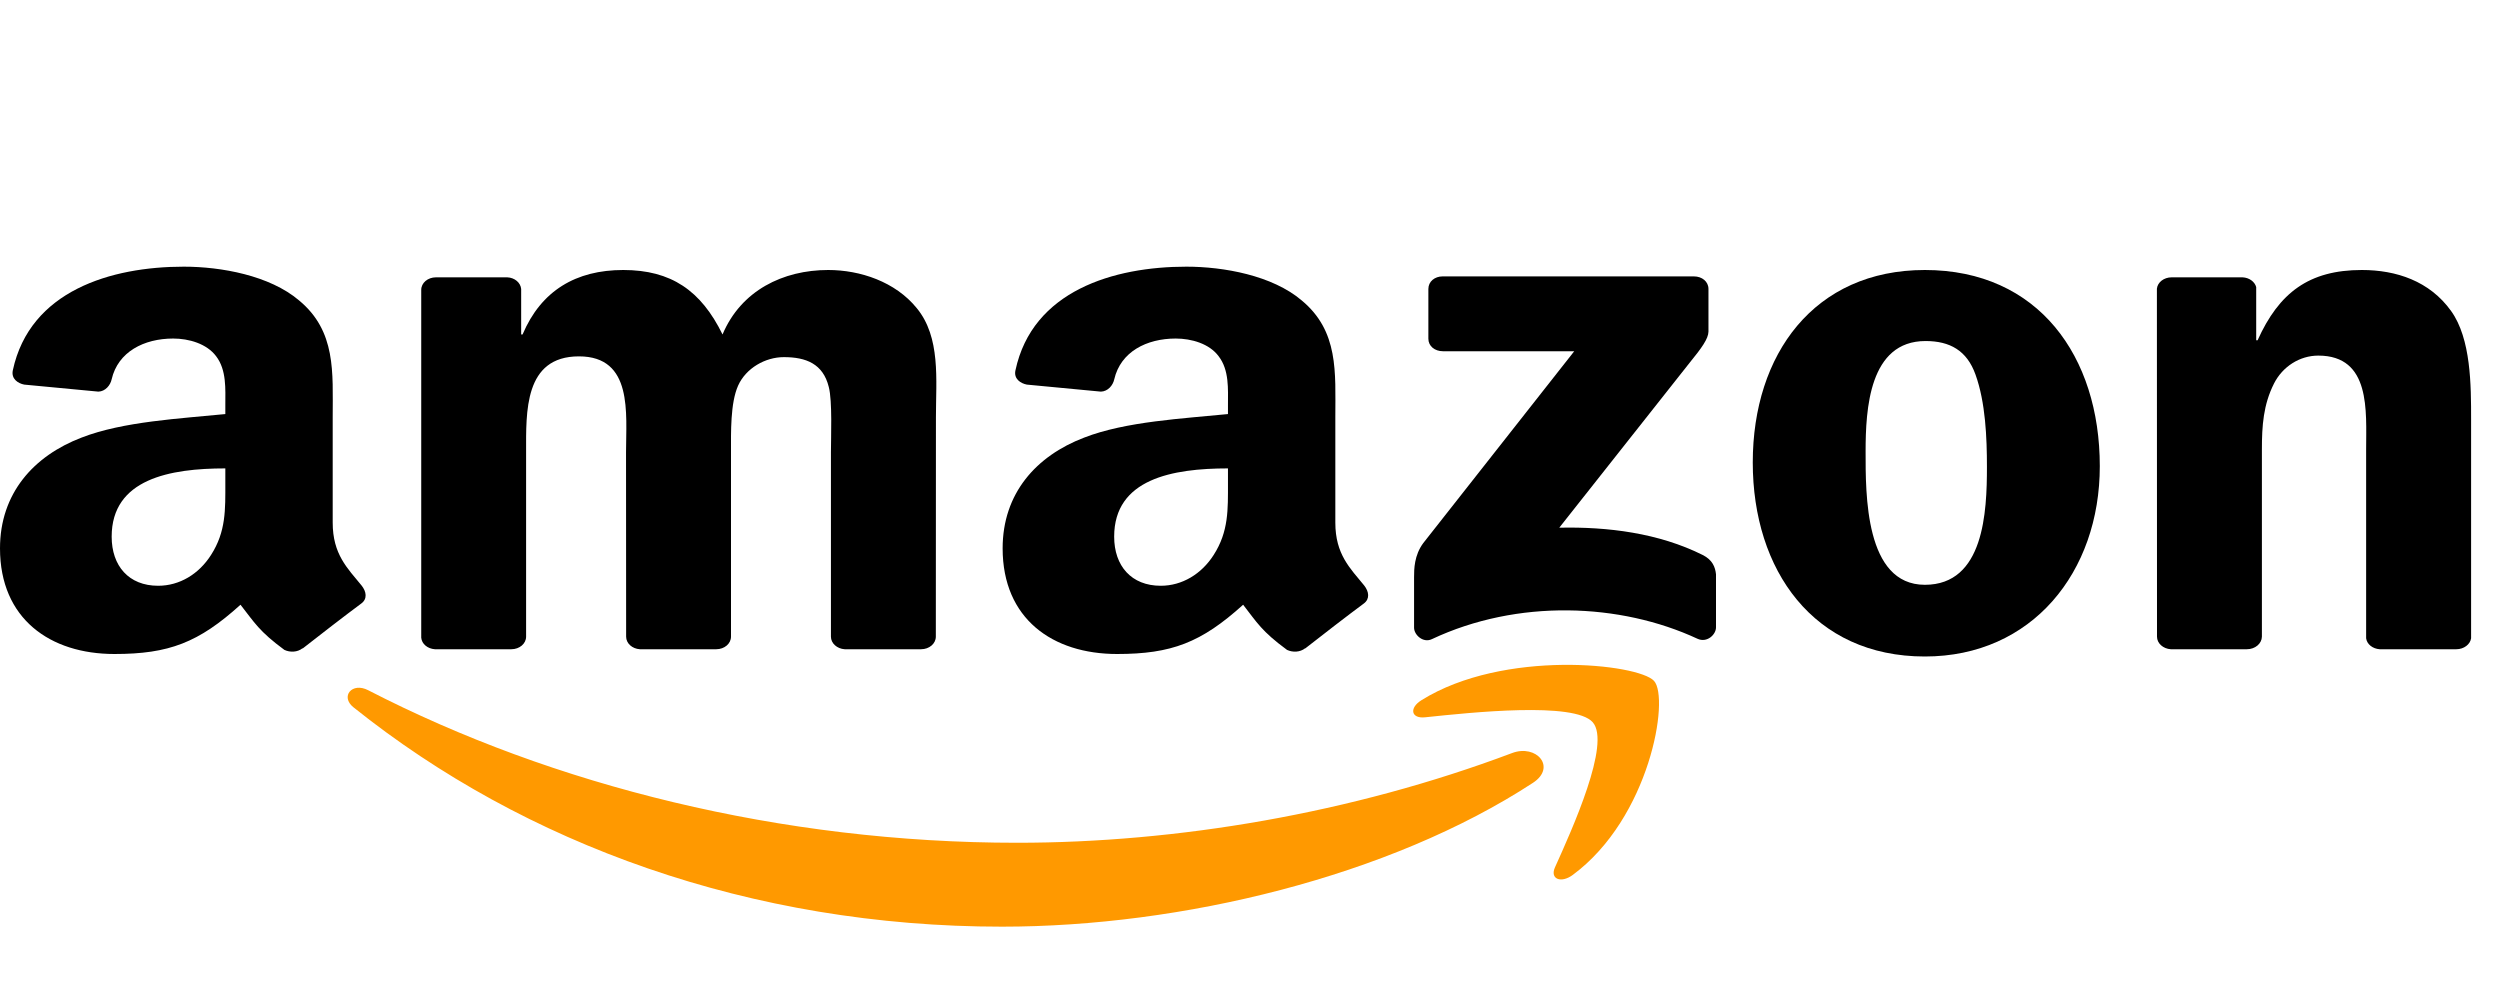 <svg width="75" height="30" viewBox="0 0 75 30" fill="none" xmlns="http://www.w3.org/2000/svg">
<g style="mix-blend-mode:luminosity" clip-path="url(#clip0_15_3553)">
<path fill-rule="evenodd" clip-rule="evenodd" d="M45.99 23.484C41.682 26.298 35.438 27.8 30.062 27.8C22.524 27.8 15.738 25.329 10.604 21.219C10.2 20.895 10.562 20.455 11.046 20.707C16.586 23.564 23.437 25.283 30.514 25.283C35.287 25.283 40.537 24.408 45.364 22.591C46.094 22.317 46.704 23.015 45.99 23.484Z" fill="#FF9900"/>
<path fill-rule="evenodd" clip-rule="evenodd" d="M47.782 21.668C47.233 21.044 44.142 21.373 42.754 21.519C42.331 21.565 42.267 21.239 42.647 21.004C45.11 19.468 49.15 19.912 49.621 20.427C50.092 20.944 49.498 24.534 47.184 26.247C46.83 26.51 46.491 26.37 46.649 26.021C47.168 24.871 48.333 22.294 47.782 21.668Z" fill="#FF9900"/>
<path fill-rule="evenodd" clip-rule="evenodd" d="M42.851 10.162V8.669C42.851 8.443 43.045 8.292 43.277 8.292H50.818C51.06 8.292 51.254 8.446 51.254 8.669V9.948C51.251 10.162 51.047 10.443 50.686 10.886L46.778 15.831C48.23 15.799 49.763 15.991 51.08 16.649C51.377 16.797 51.457 17.015 51.48 17.229V18.822C51.48 19.04 51.209 19.294 50.925 19.163C48.605 18.084 45.523 17.967 42.957 19.174C42.696 19.3 42.422 19.048 42.422 18.831V17.318C42.422 17.075 42.425 16.66 42.699 16.291L47.227 10.537H43.287C43.045 10.537 42.851 10.385 42.851 10.162Z" fill="black"/>
<path fill-rule="evenodd" clip-rule="evenodd" d="M15.341 19.477H13.047C12.827 19.463 12.653 19.317 12.637 19.131V8.695C12.637 8.486 12.834 8.32 13.079 8.32H15.218C15.441 8.329 15.618 8.481 15.635 8.669V10.034H15.677C16.235 8.715 17.284 8.1 18.697 8.1C20.133 8.1 21.03 8.715 21.676 10.034C22.231 8.715 23.492 8.1 24.845 8.1C25.806 8.1 26.858 8.452 27.5 9.241C28.226 10.119 28.078 11.395 28.078 12.513L28.075 19.1C28.075 19.309 27.878 19.477 27.633 19.477H25.341C25.112 19.463 24.928 19.3 24.928 19.1V13.569C24.928 13.128 24.974 12.03 24.864 11.612C24.693 10.912 24.18 10.714 23.515 10.714C22.96 10.714 22.379 11.043 22.143 11.569C21.908 12.096 21.93 12.976 21.93 13.569V19.1C21.93 19.309 21.734 19.477 21.488 19.477H19.197C18.965 19.463 18.784 19.3 18.784 19.1L18.781 13.569C18.781 12.405 18.997 10.691 17.368 10.691C15.719 10.691 15.783 12.362 15.783 13.569V19.1C15.783 19.309 15.586 19.477 15.341 19.477Z" fill="black"/>
<path fill-rule="evenodd" clip-rule="evenodd" d="M57.746 8.1C61.151 8.1 62.994 10.691 62.994 13.986C62.994 17.169 60.957 19.695 57.746 19.695C54.403 19.695 52.583 17.104 52.583 13.874C52.583 10.626 54.426 8.1 57.746 8.1ZM57.766 10.231C56.075 10.231 55.968 12.273 55.968 13.546C55.968 14.821 55.946 17.544 57.746 17.544C59.525 17.544 59.608 15.347 59.608 14.009C59.608 13.128 59.566 12.076 59.266 11.24C59.008 10.514 58.495 10.231 57.766 10.231Z" fill="black"/>
<path fill-rule="evenodd" clip-rule="evenodd" d="M67.408 19.477H65.124C64.894 19.463 64.71 19.3 64.71 19.1L64.707 8.661C64.727 8.469 64.917 8.32 65.149 8.32H67.276C67.476 8.329 67.641 8.449 67.686 8.612V10.208H67.728C68.37 8.781 69.27 8.1 70.855 8.1C71.884 8.1 72.888 8.429 73.533 9.33C74.133 10.165 74.133 11.569 74.133 12.579V19.148C74.107 19.331 73.917 19.477 73.691 19.477H71.39C71.18 19.463 71.006 19.326 70.984 19.148V13.48C70.984 12.339 71.132 10.668 69.548 10.668C68.989 10.668 68.476 11 68.221 11.504C67.899 12.141 67.857 12.776 67.857 13.48V19.1C67.853 19.309 67.653 19.477 67.408 19.477Z" fill="black"/>
<path fill-rule="evenodd" clip-rule="evenodd" d="M36.839 14.492C36.839 15.284 36.862 15.945 36.41 16.649C36.045 17.221 35.464 17.573 34.822 17.573C33.941 17.573 33.425 16.978 33.425 16.1C33.425 14.366 35.177 14.052 36.839 14.052V14.492ZM39.153 19.449C39.001 19.569 38.782 19.577 38.611 19.497C37.849 18.937 37.71 18.677 37.294 18.142C36.036 19.28 35.142 19.62 33.512 19.62C31.579 19.62 30.079 18.565 30.079 16.451C30.079 14.801 31.085 13.677 32.525 13.128C33.77 12.642 35.51 12.556 36.839 12.422V12.159C36.839 11.675 36.881 11.103 36.558 10.686C36.281 10.311 35.745 10.156 35.271 10.156C34.396 10.156 33.619 10.554 33.428 11.378C33.389 11.561 33.238 11.741 33.028 11.749L30.805 11.538C30.617 11.501 30.408 11.366 30.463 11.112C30.973 8.721 33.412 8 35.593 8C36.71 8 38.169 8.263 39.05 9.012C40.166 9.936 40.06 11.169 40.06 12.51V15.679C40.06 16.632 40.505 17.049 40.925 17.564C41.07 17.747 41.102 17.967 40.915 18.105C40.447 18.451 39.614 19.094 39.156 19.454L39.153 19.449Z" fill="black"/>
<path fill-rule="evenodd" clip-rule="evenodd" d="M6.76 14.492C6.76 15.284 6.783 15.945 6.331 16.649C5.967 17.221 5.389 17.573 4.744 17.573C3.863 17.573 3.35 16.978 3.35 16.1C3.35 14.366 5.102 14.052 6.76 14.052V14.492ZM9.074 19.449C8.923 19.569 8.703 19.577 8.532 19.497C7.771 18.937 7.635 18.677 7.215 18.142C5.957 19.28 5.066 19.62 3.433 19.62C1.504 19.62 0 18.565 0 16.451C0 14.801 1.01 13.677 2.446 13.128C3.692 12.642 5.431 12.556 6.76 12.422V12.159C6.76 11.675 6.802 11.103 6.483 10.686C6.202 10.311 5.667 10.156 5.195 10.156C4.321 10.156 3.54 10.554 3.35 11.378C3.311 11.561 3.159 11.741 2.953 11.749L0.726 11.538C0.539 11.501 0.332 11.366 0.384 11.112C0.897 8.721 3.333 8 5.515 8C6.631 8 8.09 8.263 8.971 9.012C10.088 9.936 9.981 11.169 9.981 12.51V15.679C9.981 16.632 10.426 17.049 10.846 17.564C10.994 17.747 11.027 17.967 10.839 18.105C10.371 18.451 9.539 19.094 9.081 19.454L9.074 19.449Z" fill="black"/>
</g>
<defs>
<clipPath id="clip0_15_3553">
<rect width="74.468" height="28.8" fill="white" transform="translate(0 0.8)"/>
</clipPath>
</defs>
</svg>

